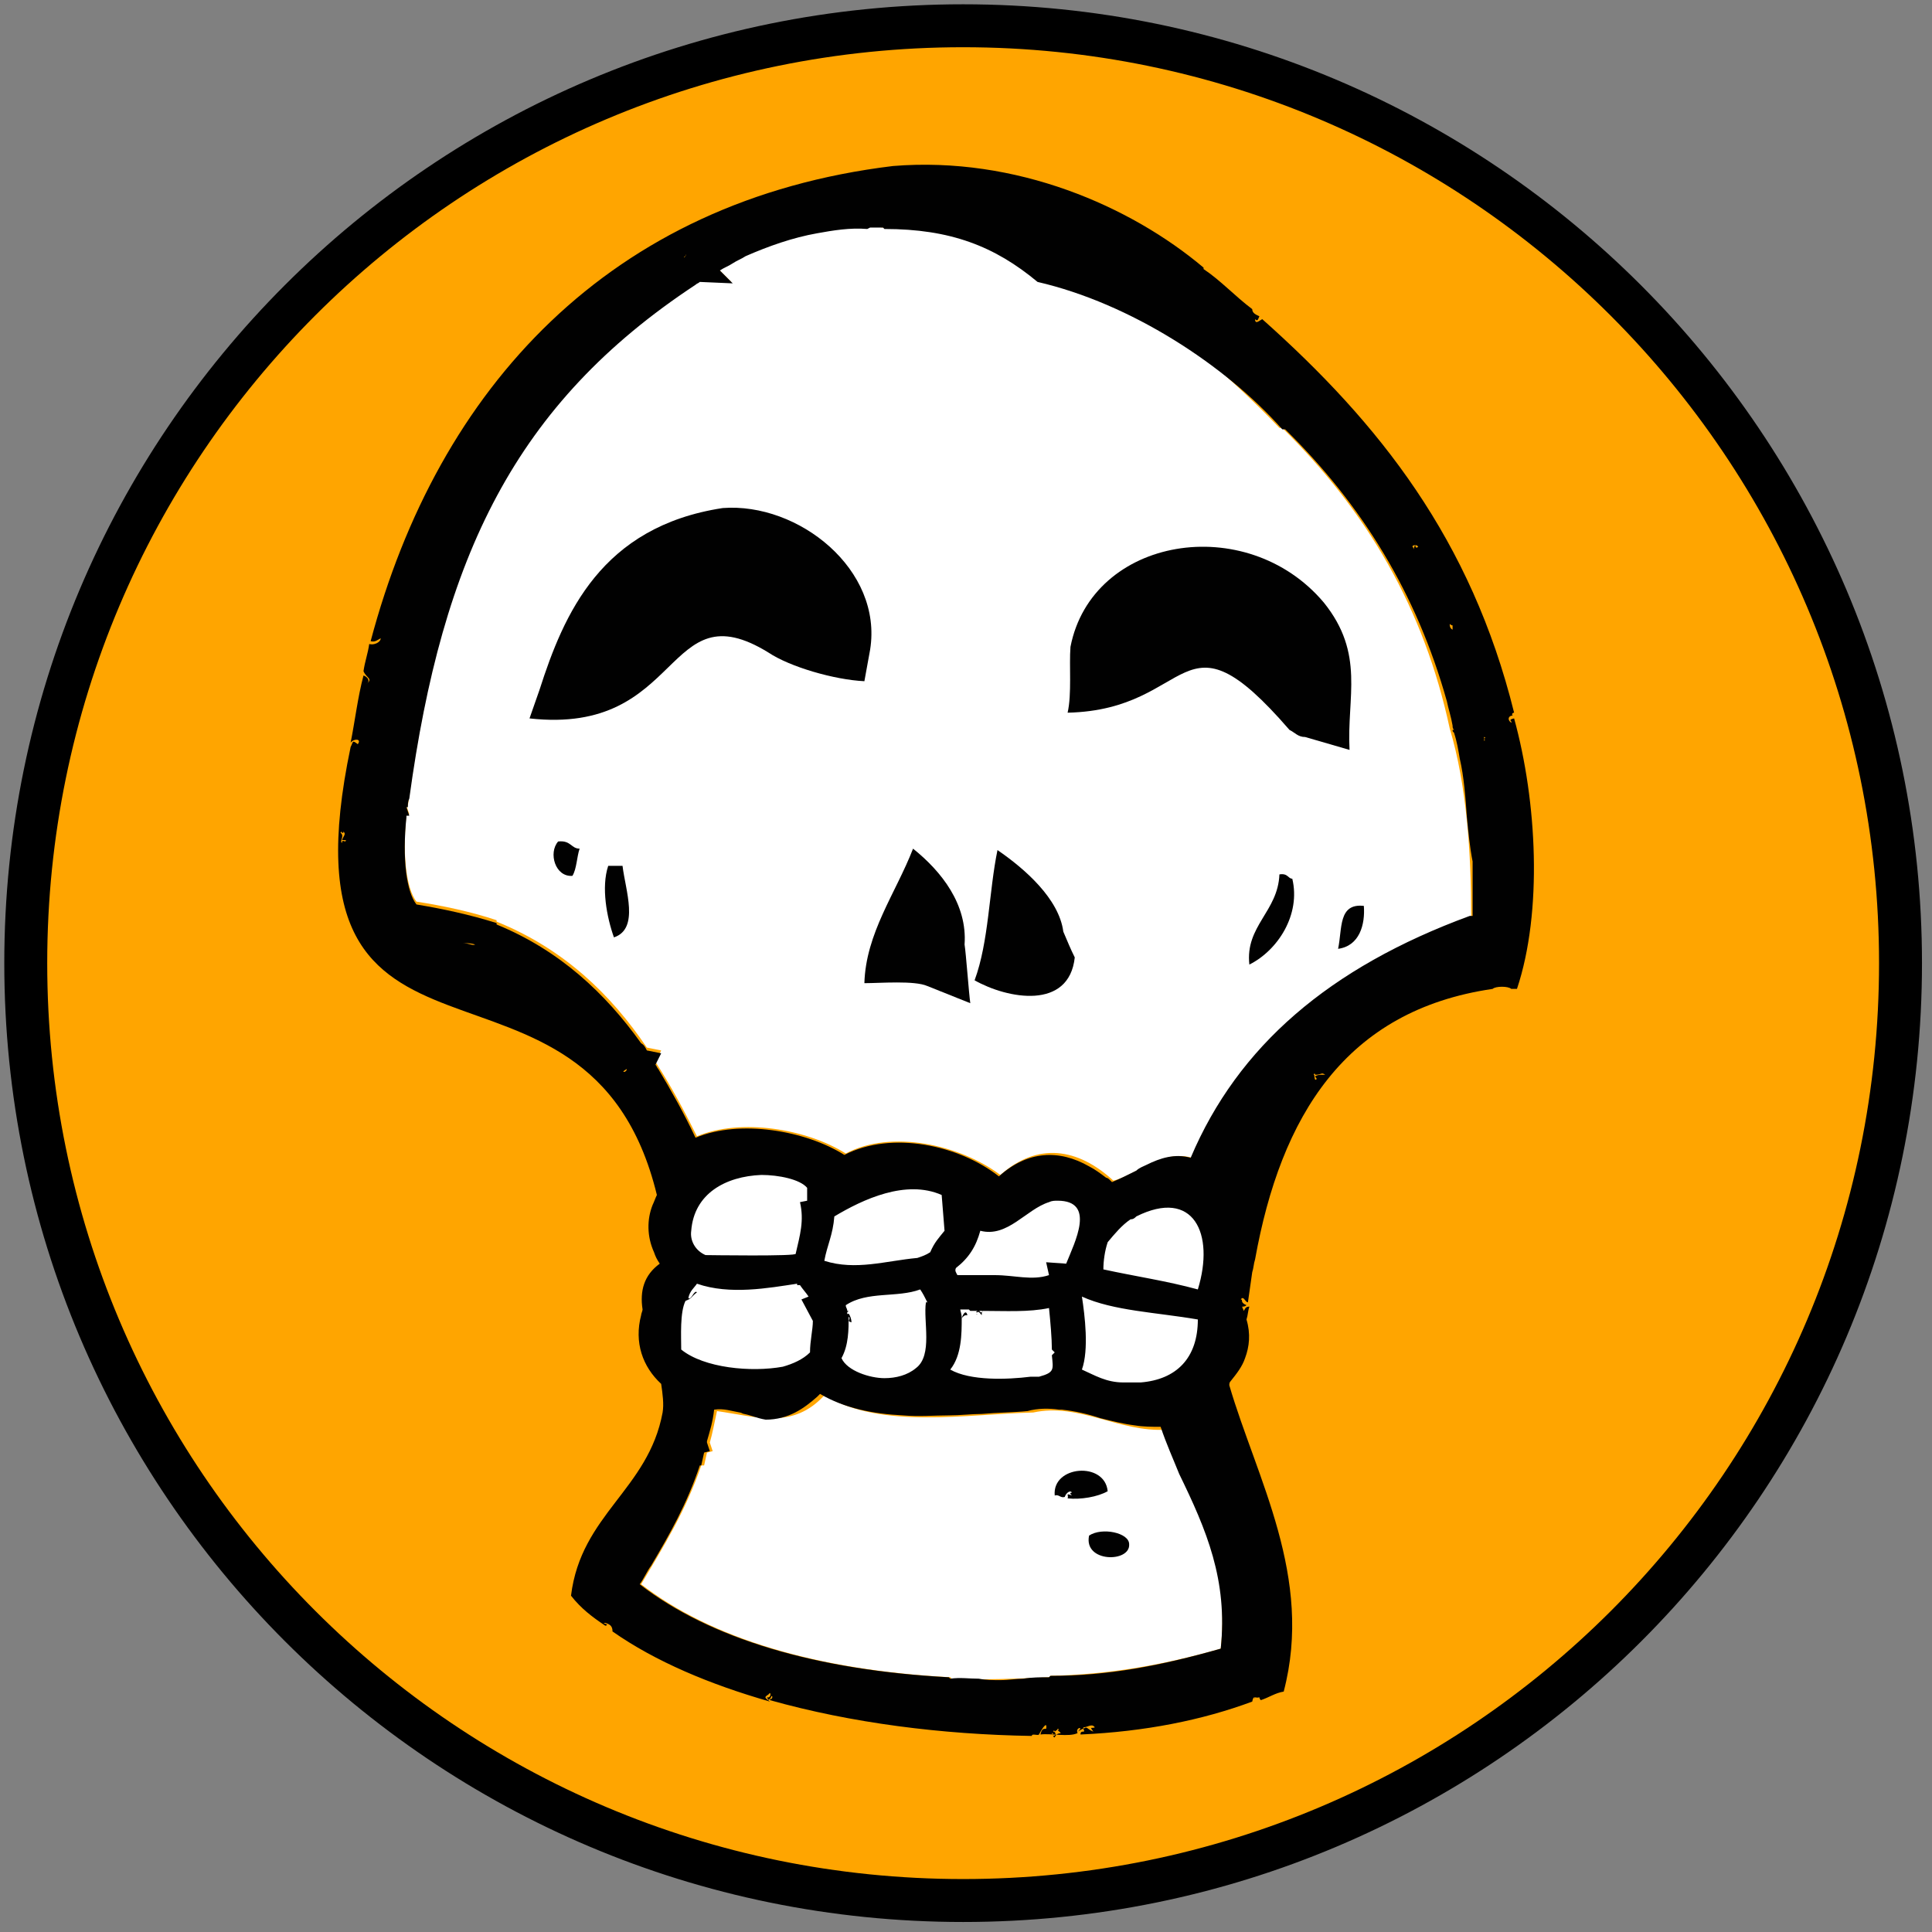 <?xml version="1.0" encoding="utf-8"?>
<svg version="1.1" id="Layer_1" xmlns="http://www.w3.org/2000/svg" xmlns:xlink="http://www.w3.org/1999/xlink" x="0px" y="0px" width="135px" height="135px"
	 viewBox="0 0 135 135" style="enable-background:new 0 0 135 135;" xml:space="preserve">
<rect x="0" y="0" width="135" height="135" fill="#808080" stroke="none"/>
<style type="text/css">
	.st0{clip-path:url(#SVGID_00000174587156307634693020000013796964152156695706_);}
	.st1{fill:orange;stroke:#000000;stroke-width:3;}
	.st2{fill-rule:evenodd;clip-rule:evenodd;fill:#FFFFFF;}
	.st3{fill-rule:evenodd;clip-rule:evenodd;fill:#010101;}
</style>
<g>
	<defs>
		<rect id="SVGID_1_" width="135" height="135"/>
	</defs>
	<clipPath id="SVGID_00000083770731144380111870000003939537340038118069_">
		<use xlink:href="#SVGID_1_"  style="overflow:visible;"/>
	</clipPath>
	<g style="clip-path:url(#SVGID_00000083770731144380111870000003939537340038118069_);">
		<path class="st1" d="M132.8,67.3c0,36.2-29.3,65.5-65.5,65.5c-36.2,0-65.5-29.3-65.5-65.5c0-36.2,29.3-65.5,65.5-65.5
			C103.5,1.8,132.8,31.2,132.8,67.3z"/>
		<g>
			<path class="st2" d="M72.2,98.7c-4.6,0.1-10.6,1.2-14.6-1.2c-2.2,2.4-4.7,1.5-7.5,1.1c-0.2,0.9-0.3,1.5-0.5,2.2l0.2,0.6l-0.4,0.1
				l-0.2,0.9H49c-1.1,3.2-2.6,5.6-4.2,8.3c4.9,3.8,12.3,6,21.6,6.5l0.1,0.1c2.2,0.1,4.6,0,6.8-0.1l0.1-0.1c4-0.1,7.7-0.7,11.9-1.9
				c0.7-6.3-1.9-10.2-3.8-15.3C78.2,100.1,75.4,98,72.2,98.7z"/>
			<path class="st2" d="M101.3,50.9L101.3,50.9c-1.8-8.4-5.8-15.2-11.7-21h-0.2c-6-6.3-17.1-15.3-27.8-14l-0.1-0.1
				c-0.3,0-0.7-0.1-1,0.1c-3.6-0.1-7.2,1.1-10.3,2.9l0.9,0.9l-2.3-0.1c-12.9,8.4-18,19.3-20.3,36.7h-0.1l0.2,0.6h-0.2
				c-0.3,2.9,0,5.2,0.7,6.1c1.9,0.3,3.8,0.7,5.6,1.3v0.1c4.7,1.9,8,5.1,10.5,8.8l1,0.2l-0.4,0.8c1.1,1.7,2,3.4,2.9,5.2
				c3.1-1.3,7.7-0.5,10.4,1.2c3.2-1.7,8-0.6,10.8,1.5c2.6-2.3,5.4-1.9,7.9,0.4c1.6-0.4,3.4-2.2,5.5-1.6c3.2-7.7,9.7-13.3,19.5-16.9
				C102.8,59.7,102.5,54.9,101.3,50.9z"/>
			<path class="st2" d="M76.4,86.4c0.6-6.5-5.3-1.6-8-1.4c-1.2-0.2-0.1-1.8-1.5-2.1c-2.9-2.2-7.4,0.7-9.6,1.2
				c-0.2-7.5-15.2-0.3-8.3,4.5c-1.6-0.2-2.3,2.3-2.5,3.6c-1.4,5.3,9,5.6,11.1,2.5c1.1,3,6.1,3.2,7.8,0.7c-0.8,2.4,8.7,2.8,9.1,0.4
				c2.5,5.1,14.3-0.7,9-4.8C88.9,87.1,81.7,78.7,76.4,86.4z M58,90.6c-1-0.1-1.2-2.2-2.4-2c0.4-0.1,0.7-0.2,1-0.3
				c0.1,1.3,2.6,0.9,3.6,1.2C59.3,89.8,58.6,90.2,58,90.6z M64,89.1c2.1-1.3,1.9-0.1,2.2,1.5C65.6,91.9,65.5,88.4,64,89.1z
				 M73.3,90.2c-0.3,0-0.9,0.2-1.3,0.1C73.2,90,75.8,90.1,73.3,90.2z"/>
		</g>
		<g>
			<path class="st3" d="M53.6,119C53.6,119,53.6,119,53.6,119C53.6,119,53.6,119,53.6,119C53.6,119,53.6,119,53.6,119z"/>
			<path class="st3" d="M68.3,91.8C68.3,91.8,68.3,91.8,68.3,91.8C68.2,91.8,68.2,91.9,68.3,91.8C68.3,91.8,68.3,91.8,68.3,91.8z"/>
			<path class="st3" d="M105.8,50.2c-0.5,0.1-0.1,0.2-0.2,0.3c-0.3-0.2-0.2-0.5,0.1-0.5c-0.1-0.1,0-0.2,0.1-0.2
				c-3-12.1-9.4-20.2-17.6-27.5c-0.2,0.1-0.5,0.4-0.5,0c0.2,0.2,0.2,0,0.3-0.2c-0.2-0.1-0.5-0.2-0.5-0.5c-1.2-0.9-2.2-2-3.4-2.8
				v-0.1c-5.1-4.3-13.1-7.8-21.7-7.1C42.6,14,30.6,27.1,25.9,44.8c0.3,0.1,0.5-0.1,0.7-0.2c0,0.3-0.5,0.5-0.8,0.4
				c-0.1,0.7-0.3,1.2-0.4,1.9c0.2,0.5,0.7,0.5,0.2,0.9c0.3-0.2,0.1-0.5-0.2-0.6c-0.4,1.5-0.6,3.2-0.9,4.7c0.2-0.3,0.8-0.3,0.5,0.1
				c-0.4-0.3-0.3-0.2-0.5,0.2C19,78.4,41.1,63.7,45.9,83.5c-0.1,0.2-0.2,0.5-0.3,0.7c-0.4,1-0.4,2.2,0.1,3.3
				c0.1,0.3,0.2,0.5,0.4,0.8c0,0,0,0,0,0c-1.1,0.8-1.4,1.9-1.2,3.2c0,0.1-0.1,0.3-0.1,0.4c-0.5,1.9,0.1,3.6,1.4,4.8
				c0.1,0.7,0.2,1.4,0.1,2c-1,5.4-5.7,7.1-6.4,12.8c0.7,0.9,1.5,1.5,2.4,2.1c0.4-0.1-0.4-0.2,0-0.2c0.3,0.1,0.5,0.2,0.5,0.6
				c3,2.1,6.8,3.7,11,4.9c-0.4-0.3-0.4-0.3-0.1-0.5c0.2-0.3,0.2,0.3-0.1,0.2c0,0.1,0.1,0.1,0.1,0.2c0.1-0.1,0.2-0.2,0.2-0.3
				c0.2,0.1-0.1,0.2,0.1,0.2c-0.1,0-0.2,0-0.2,0.1c5.7,1.6,12,2.4,18.3,2.5c0-0.2,0.4,0,0.5-0.1c0.2-0.4,0.6-1,0.5-0.4
				c-0.2,0-0.3,0-0.4,0.4c0.7-0.1,2,0.2,2.6-0.1c-0.2-0.4,0.5-0.5,0-0.1c0.2-0.1,0.3-0.2,0.4-0.2c0,0,0,0,0-0.1c0.3,0,0.6-0.3,0.8,0
				c-0.2,0.1-0.4-0.1-0.1,0.3c-0.5-0.2-0.4-0.4-0.7-0.2c0.2,0.4-0.2,0-0.2,0.4c4.5-0.2,8.5-1,12-2.3c0.1-0.5,0.2-0.2,0.5-0.3
				c0,0,0,0.1,0.1,0.2c0.6-0.2,1-0.5,1.6-0.6c2.1-8-1.9-14.9-3.8-21.4c0-0.1,0-0.2,0.1-0.3c0.4-0.5,0.8-1,1-1.6
				c0.3-0.8,0.4-1.7,0.1-2.7c0.1-0.3,0.1-0.6,0.2-0.9c-0.3,0-0.3,0.2-0.4,0.3c0-0.1-0.1-0.2-0.1-0.3c0.1,0,0.2,0,0.3-0.1
				c-0.5-0.2-0.2-0.4-0.4-0.4c0.2-0.3,0.3,0.2,0.5,0.2c0.1-0.7,0.2-1.4,0.3-2.1c0.1-0.3,0.1-0.6,0.2-0.9c1.8-10,6.3-17.4,16.6-18.9
				c0.2-0.2,1.1-0.2,1.3,0h0.4C107.8,63.7,107.4,56,105.8,50.2z M24.1,58.8c-0.2-0.1-0.2,0-0.2,0.1c-0.2-0.1,0.2-0.5-0.1-0.7
				c0-0.1,0.1-0.1,0.1,0c0.1,0,0.1,0,0.1-0.1c0.2,0.2,0,0.3-0.1,0.6C24.1,58.7,24.3,58.7,24.1,58.8C24.1,58.7,24.1,58.7,24.1,58.8z
				 M87.7,118.6C87.7,118.7,87.6,118.7,87.7,118.6C87.6,118.7,87.6,118.7,87.7,118.6z M101.3,43.6c0,0,0.1,0.1,0.2,0.1
				c0,0.1,0,0.2,0,0.3C101.3,43.9,101.3,43.7,101.3,43.6C101.3,43.6,101.3,43.6,101.3,43.6z M98.9,38.1c0.1,0,0.1,0,0.2,0.1
				C99,38.3,98.9,38.3,98.9,38.1c-0.1,0.1-0.1,0.2-0.1,0.3c0-0.1-0.1-0.2-0.1-0.2C98.7,38.1,98.8,38.1,98.9,38.1z M98.9,38.7
				C98.9,38.6,98.9,38.6,98.9,38.7c0-0.1,0-0.1,0-0.1C98.9,38.6,98.9,38.7,98.9,38.7z M47.9,17.9C48,17.7,47.9,17.8,47.9,17.9
				L47.8,18C47.8,18,47.8,17.9,47.9,17.9z M32.3,65.9C32.2,65.8,32.2,65.8,32.3,65.9c0.3,0,0.6,0,0.9,0.1
				C33,66.1,32.8,65.9,32.3,65.9z M43.6,74.9c-0.1,0,0-0.1,0.2-0.2l0,0C43.8,74.8,43.7,74.9,43.6,74.9z M73.7,121.4
				c-0.1,0-0.1-0.1-0.1-0.1c0,0,0,0,0,0c0,0,0,0,0,0c0-0.1-0.1-0.1-0.1-0.2c0.1,0,0.1,0.1,0.1,0.2c0,0,0,0,0,0c0.2,0,0.2-0.3,0-0.3
				c0-0.1,0.1-0.1,0.1,0c0.1-0.1,0.2-0.1,0.2-0.2c0.1,0,0.1,0.1,0,0.1C74.4,121.3,73.9,120.9,73.7,121.4z M85.3,115.2
				c-4.2,1.2-7.9,1.9-11.9,1.9l-0.1,0.1c-0.6,0-1.2,0-1.8,0.1c-0.5,0-1,0.1-1.6,0.1c-0.5,0-1,0-1.5-0.1c-0.7,0-1.3-0.1-2,0l-0.1-0.1
				c-9.3-0.5-16.7-2.7-21.6-6.5c0.3-0.4,0.5-0.9,0.8-1.3c1.3-2.2,2.5-4.3,3.4-7h0.1l0.2-0.9l0.4-0.1l-0.2-0.6c0,0,0,0,0-0.1
				c0.2-0.7,0.4-1.3,0.5-2.2c0,0,0,0,0,0c0.7-0.1,1.2,0.1,1.8,0.2c0.1,0,0.2,0.1,0.3,0.1c0.5,0.1,0.9,0.3,1.5,0.4
				c1.6,0,2.7-0.8,3.6-1.6c0,0,0,0,0,0l0,0c0.1-0.1,0.1-0.1,0.2-0.2c0,0,0,0,0,0c1.7,1,3.7,1.4,5.8,1.5c1.1,0.1,2.2,0,3.2,0
				c0.8,0,1.6-0.1,2.3-0.1c1.1-0.1,2.2-0.1,3.2-0.2c0.7-0.2,1.5-0.2,2.2-0.1c0.1,0,0.2,0,0.2,0c0.9,0.1,1.8,0.3,2.7,0.6
				c0.8,0.2,1.6,0.4,2.4,0.5c0.6,0.1,1.2,0.1,1.8,0.1c0.4,1.2,0.9,2.3,1.3,3.3C84.3,106.9,85.8,110.4,85.3,115.2z M48.1,90.7
				c0.1-0.5,0.4-0.7,0.6-1c2.3,0.8,5,0.3,7,0v0.1h0.2c0.2,0.3,0.4,0.5,0.6,0.8L56,90.8l0.8,1.5c0,0.6-0.2,1.4-0.2,2.2
				c-0.5,0.5-1.2,0.8-1.9,1c-2.2,0.4-5.5,0.1-7.1-1.2c0-0.9-0.1-2.6,0.3-3.4c0.5-0.2,0.3-0.2,0.8-0.6C48.5,90.1,48.3,90.9,48.1,90.7
				z M55.6,87.6c0.2,0.2-6.2,0.1-6.3,0.1c-0.7-0.3-1.1-1-1-1.7c0.2-2.6,2.4-3.8,4.9-3.9c1.2,0,2.7,0.3,3.2,0.9v0.9L55.9,84
				C56.2,85.3,55.9,86.3,55.6,87.6z M47.6,100L47.6,100C47.6,100.1,47.6,100.1,47.6,100C47.6,100,47.6,100,47.6,100z M64,95.6
				c-0.6,0.5-1.4,0.7-2.2,0.7c-1,0-2.6-0.5-3-1.4c0.5-0.9,0.5-2,0.5-2.9c0.2,0.2-0.2,0.3,0.2,0.4c0-0.2-0.1-0.5-0.2-0.6
				c-0.1,0-0.1,0-0.1,0.1v-0.2c0.1-0.1,0.2-0.2,0.2-0.2s0,0-0.1,0.1c-0.1,0-0.1,0-0.1,0c0-0.2-0.1-0.2-0.1-0.4
				c1.5-1,3.6-0.5,5.2-1.1c0.2,0.3,0.3,0.5,0.5,0.9h-0.1C64.5,92.3,65.2,94.7,64,95.6z M64.1,87.9c-2.2,0.2-4.3,0.9-6.5,0.2
				c0.2-1.1,0.6-1.8,0.7-3.1c2-1.2,5-2.6,7.5-1.5l0.2,2.5c-0.4,0.5-0.7,0.8-1,1.5C64.7,87.7,64.4,87.8,64.1,87.9z M73.3,89.1
				c-1.2,0.4-2.4,0-3.8,0c-0.4,0-2.2,0-2.6,0c-0.1-0.2-0.2-0.3-0.1-0.5c0.9-0.7,1.4-1.5,1.7-2.6c1.9,0.5,3.2-1.5,4.8-2
				c0.2-0.1,0.4-0.1,0.6-0.1c2.7,0,1.2,2.9,0.6,4.4l-1.4-0.1L73.3,89.1z M67.2,92.1c0.2-0.2,0.2-0.2,0.4-0.2
				C67.5,91.5,67.3,91.8,67.2,92.1c0-0.3-0.1-0.5-0.1-0.6c0.2,0,0.4,0,0.6,0l0.1,0.1c0.2,0,0.8,0,0.9,0c1.5,0,3.2,0.1,4.6-0.2
				c0.1,1,0.2,2.1,0.2,2.9l0.2,0.2l-0.2,0.2c0.1,1,0.2,1.2-0.9,1.5H72c-1.6,0.2-4.2,0.3-5.6-0.5C67.2,94.7,67.2,93.2,67.2,92.1z
				 M75.6,90.6c2.2,1,5.2,1.1,8.1,1.6c0,2.7-1.5,4.2-4,4.4c0,0-1.2,0-1.2,0c-1.2,0-2-0.5-2.9-0.9C76.1,94.3,75.8,91.9,75.6,90.6z
				 M77.4,86.8c0.5-0.6,1-1.2,1.6-1.6c0.2,0,0.3-0.1,0.4-0.2c4-2,5.5,1.2,4.3,5.1c-2.2-0.6-4.3-0.9-6.6-1.4
				C77.1,88.1,77.2,87.4,77.4,86.8z M92.4,75.1c-0.2,0-0.3,0-0.5,0.1c0,0.1,0.1,0.1,0.1,0.2c-0.2,0.2-0.1-0.3-0.2-0.3
				c0-0.1,0.1-0.1,0.1,0c0.5,0,0.4-0.2,0.7,0C92.5,75.1,92.5,75.1,92.4,75.1z M102.7,64c-9.8,3.6-16.2,9.1-19.5,16.9
				c-1.1-0.3-2.1,0-3.1,0.5c-0.2,0.1-0.5,0.2-0.7,0.4c-0.6,0.3-1.2,0.6-1.7,0.8c0,0-0.1-0.1-0.1-0.1c-0.1-0.1-0.2-0.2-0.3-0.2
				c-0.4-0.3-0.8-0.6-1.2-0.8c-2.1-1.2-4.3-1.1-6.3,0.7c-2.8-2.2-7.5-3.2-10.8-1.5c-2.7-1.7-7.3-2.5-10.4-1.2
				c-0.8-1.7-1.7-3.3-2.6-4.8c-0.1-0.1-0.1-0.2-0.2-0.3l0.4-0.8l-1-0.2c-0.1-0.2-0.2-0.4-0.4-0.5c-2.5-3.5-5.7-6.5-10.1-8.3v-0.1
				c-1.9-0.6-3.8-1-5.6-1.3c-0.7-0.9-1-3.2-0.7-6.1c0,0,0,0,0-0.1h0.2l-0.2-0.6h0.1c0,0,0,0,0,0c0-0.2,0-0.4,0.1-0.6
				c2.3-16.9,7.4-27.6,20-35.9c0.1-0.1,0.2-0.1,0.3-0.2l2.3,0.1l-0.9-0.9c0.3-0.2,0.6-0.3,0.9-0.5c0.3-0.2,0.6-0.3,0.9-0.5
				c1.6-0.7,3.3-1.3,5-1.6c1.1-0.2,2.3-0.4,3.5-0.3l0.2-0.1h0.9l0.1,0.1c4.6,0,7.7,1.2,10.7,3.7c6.5,1.5,13.1,5.8,17.1,10.3h0.2
				c5.4,5.3,9.2,11.5,11.3,19c0.1,0.5,0.3,1.1,0.4,1.7c0,0.1,0,0.2,0.1,0.3c0,0,0,0,0,0h-0.1c0,0,0,0,0,0c0,0.1,0,0.1,0.1,0.2
				c0.2,0.6,0.3,1.2,0.4,1.8c0.3,1.3,0.4,2.7,0.5,4.1c0.1,1,0.2,2.1,0.4,3.1V64z M103.7,51.8L103.7,51.8
				C103.7,51.8,103.7,51.8,103.7,51.8C103.7,51.8,103.7,51.8,103.7,51.8l0-0.2c0,0,0,0,0-0.1c0.1,0,0.1,0.1,0,0.1
				c0,0.1,0.1,0.1,0.1,0.1C103.7,51.7,103.7,51.8,103.7,51.8z"/>
			<path class="st3" d="M68.2,91.7c0.1,0,0.1,0,0.1,0c0.1-0.1,0.2,0.1,0.3,0.2c0-0.1,0-0.3,0.1-0.3c-0.1,0.1-0.1,0.1-0.2,0.1
				C68.5,91.6,68.3,91.5,68.2,91.7z"/>
			<path class="st3" d="M92.5,42.1c-5.4-6.4-16.2-4.6-17.7,3.1c-0.1,1.3,0.1,3.3-0.2,4.6c8.9-0.2,7.8-7.7,15.5,1.2
				c0.4,0.2,0.6,0.5,1.1,0.5l3.1,0.9C94.1,48.7,95.4,45.7,92.5,42.1z"/>
			<path class="st3" d="M39,58.8c-0.7,0.8-0.2,2.5,1,2.4c0.3-0.5,0.3-1.3,0.5-1.9C39.9,59.3,39.9,58.7,39,58.8z"/>
			<path class="st3" d="M42.5,60.5c-0.5,1.5-0.1,3.6,0.4,5c1.8-0.6,0.8-3.3,0.6-5H42.5z"/>
			<path class="st3" d="M89.4,61.1c-0.1,2.6-2.4,3.6-2.1,6.3c2-1,3.6-3.5,3-6C90,61.4,90,61,89.4,61.1z"/>
			<path class="st3" d="M93.5,66.3c1.5-0.2,1.9-1.7,1.8-3C93.5,63.1,93.8,64.9,93.5,66.3z"/>
			<path class="st3" d="M60.8,45.4c0.9-5.6-5-10.3-10.3-9.9c-8.5,1.3-11.1,7.4-12.8,12.7L37,50.2c10.8,1.2,9.4-9.1,16.7-4.6
				c1.5,1,4.6,1.9,6.7,2L60.8,45.4z"/>
			<path class="st3" d="M63.8,59.3c-1.2,3.1-3.3,5.9-3.4,9.4c1.1,0,3.5-0.2,4.4,0.2l3,1.2c-0.1-0.7-0.3-3.5-0.4-4.1
				C67.6,63.2,65.8,60.9,63.8,59.3z"/>
			<path class="st3" d="M69.7,59.4c-0.6,2.9-0.6,6.4-1.6,9.1c2.3,1.3,6.6,2.1,7-1.6c-0.3-0.6-0.5-1.1-0.8-1.8
				C74,62.8,71.6,60.7,69.7,59.4z"/>
			<path class="st3" d="M73.7,104.5c0.3-0.1,0.4,0.2,0.7,0.1c0.1-0.3,0.4-0.5,0.5-0.3c-0.2,0-0.1,0.1,0,0.2c-0.5-0.2-0.2,0-0.3,0.2
				c0.9,0.1,2.1-0.1,2.8-0.5C77.2,102.1,73.5,102.4,73.7,104.5z"/>
			<path class="st3" d="M76.1,107.3c-0.4,1.9,2.9,1.9,2.8,0.6C78.9,107.1,77,106.7,76.1,107.3z"/>
		</g>
	</g>
</g>
</svg>
